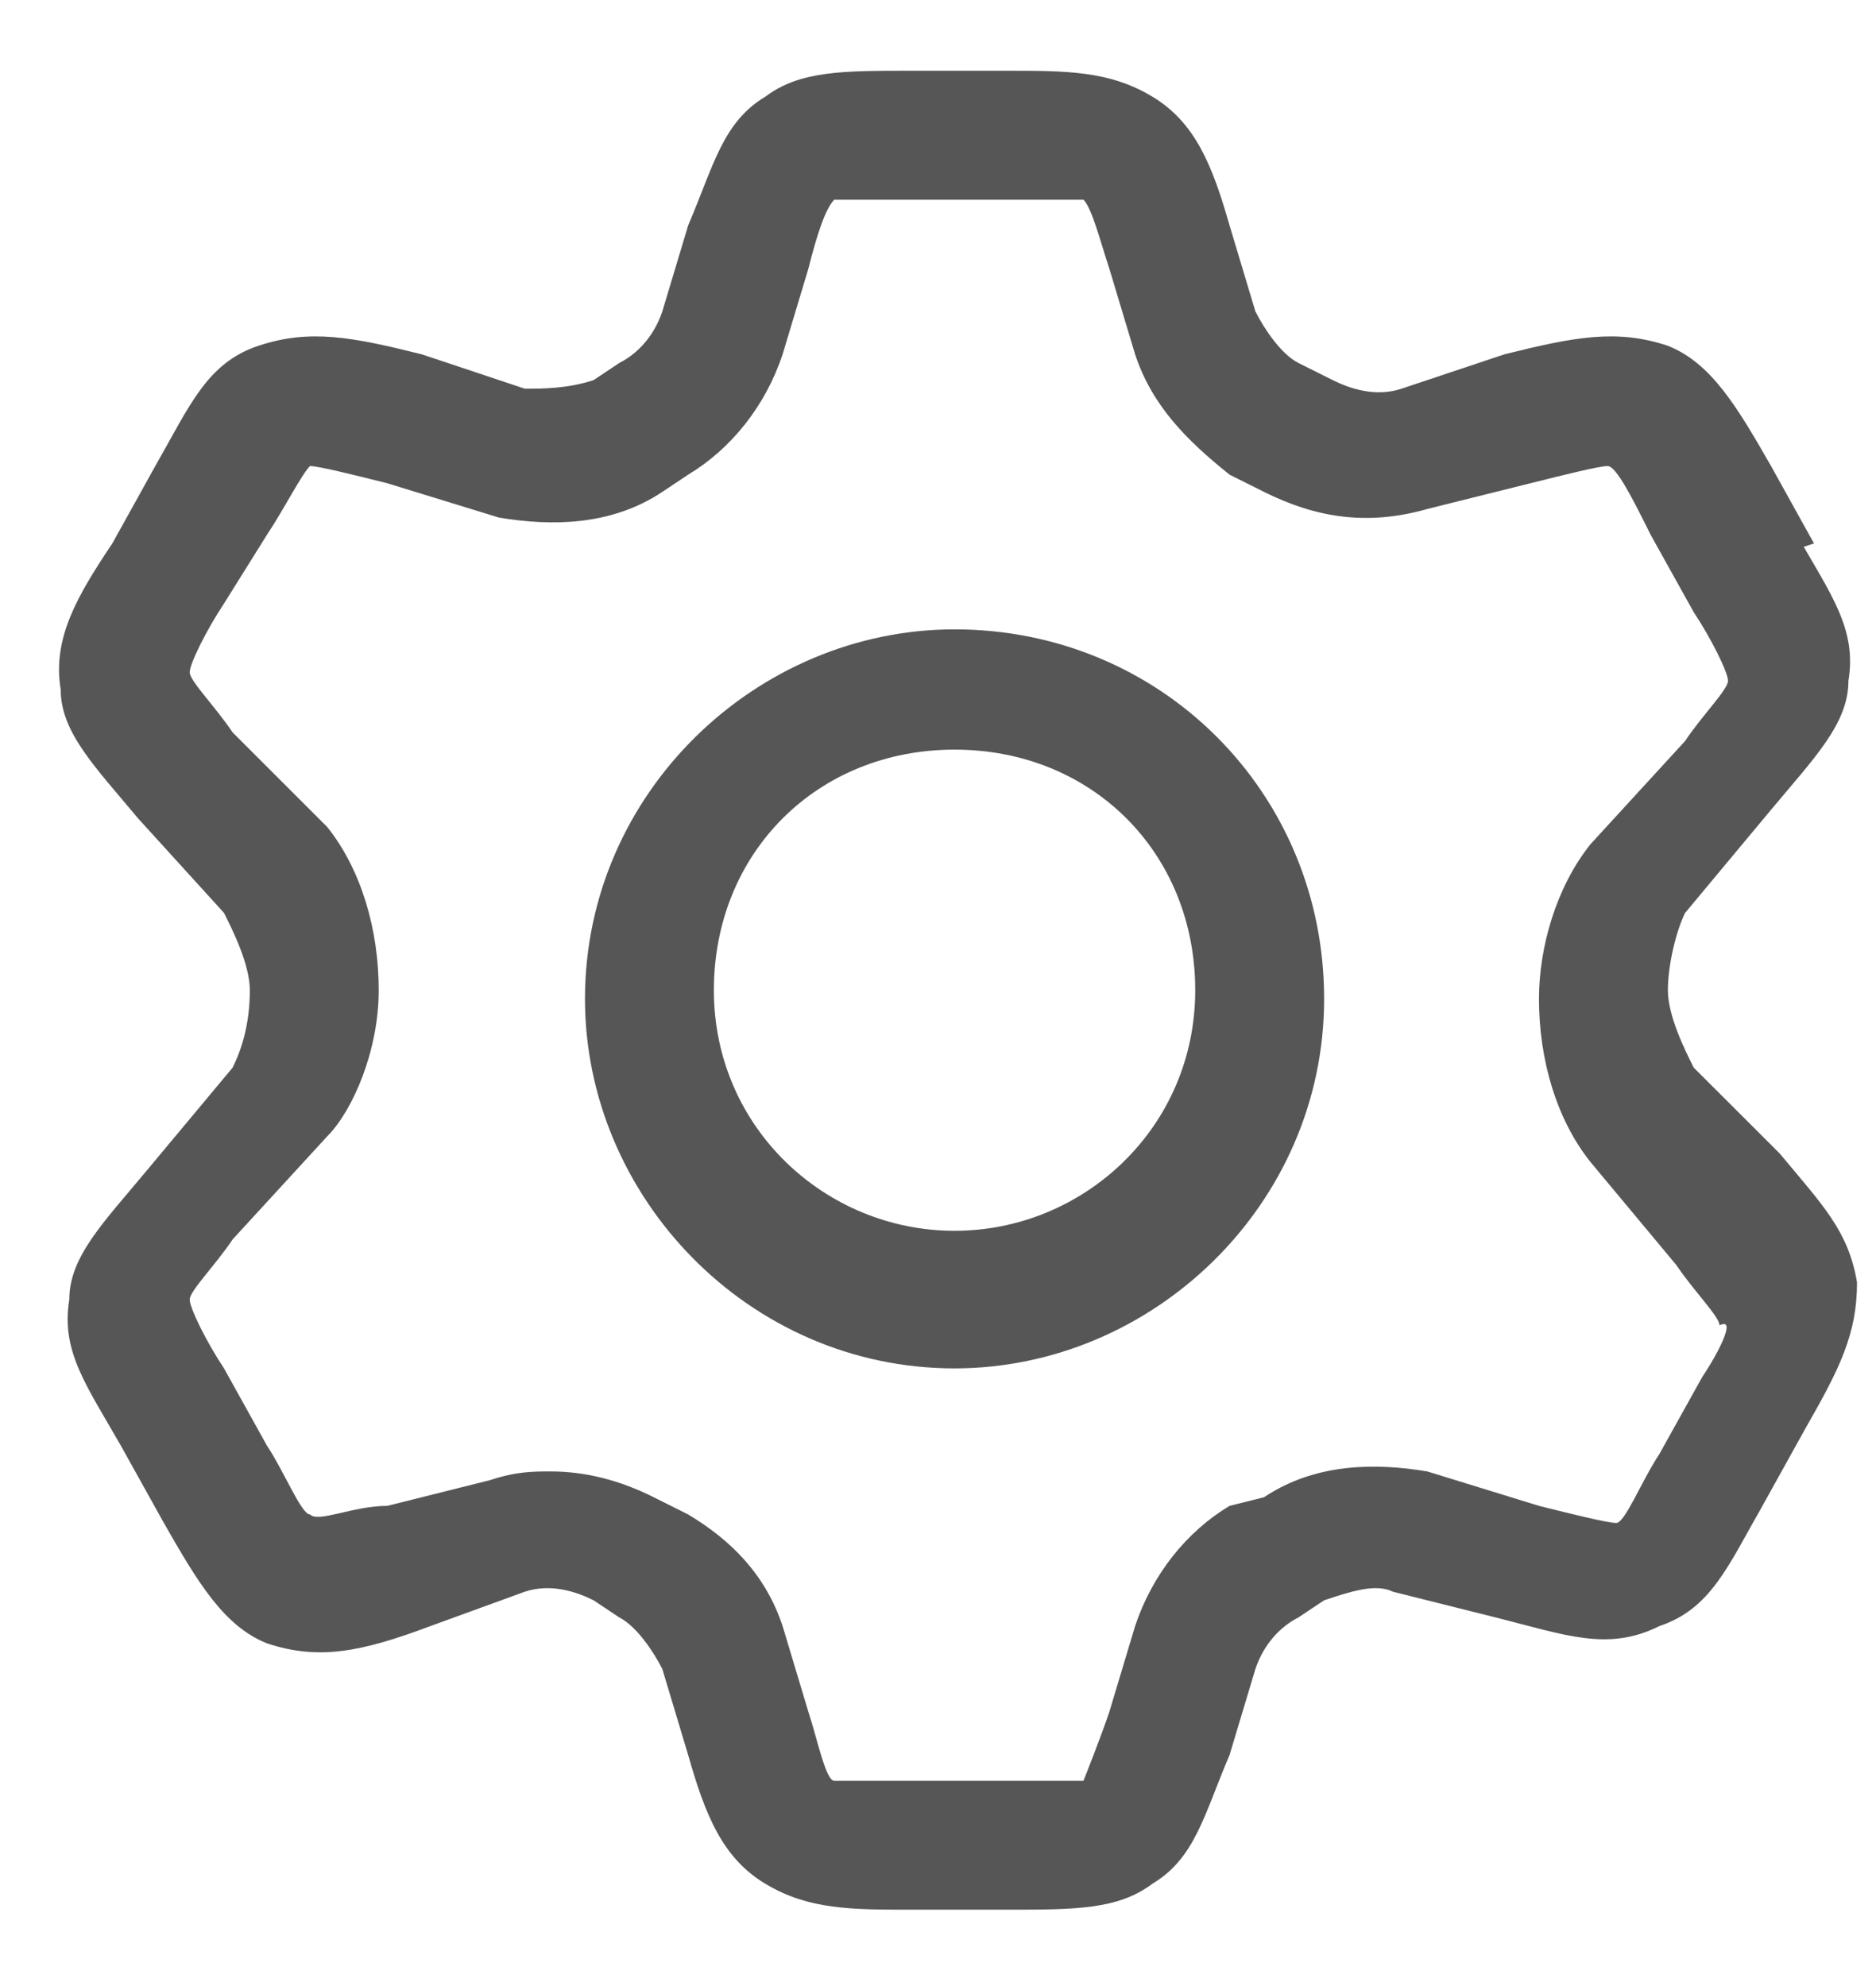 <svg width="17" height="18" viewBox="0 0 17 18" fill="none" xmlns="http://www.w3.org/2000/svg">
<path d="M15.348 9.676C15.27 9.52 15.114 9.208 15.114 8.975C15.114 8.741 15.192 8.43 15.27 8.274L16.049 7.339C16.438 6.872 16.75 6.56 16.75 6.171C16.828 5.704 16.594 5.392 16.282 4.847L15.737 5.158L16.438 4.925L16.049 4.224C15.737 3.679 15.504 3.289 15.114 3.134C14.647 2.978 14.258 3.056 13.634 3.211L12.7 3.523C12.466 3.601 12.233 3.523 12.077 3.445L11.765 3.289C11.61 3.211 11.454 2.978 11.376 2.822L11.142 2.043C10.986 1.498 10.831 1.109 10.441 0.875C10.052 0.641 9.662 0.641 9.117 0.641H8.261C7.638 0.641 7.248 0.641 6.937 0.875C6.547 1.109 6.469 1.498 6.236 2.043L6.002 2.822C5.924 3.056 5.768 3.211 5.613 3.289L5.379 3.445C5.145 3.523 4.912 3.523 4.756 3.523L3.821 3.211C3.198 3.056 2.809 2.978 2.342 3.134C1.874 3.289 1.719 3.679 1.407 4.224L1.018 4.925C0.706 5.392 0.472 5.782 0.55 6.249C0.55 6.638 0.862 6.95 1.251 7.417L2.03 8.274C2.108 8.43 2.264 8.741 2.264 8.975C2.264 9.286 2.186 9.52 2.108 9.676L1.329 10.61C0.94 11.078 0.628 11.389 0.628 11.778C0.55 12.246 0.784 12.557 1.095 13.102L1.485 13.803C1.796 14.348 2.03 14.738 2.419 14.894C2.887 15.05 3.276 14.972 3.899 14.738L4.756 14.426C4.99 14.348 5.223 14.426 5.379 14.504L5.613 14.66C5.768 14.738 5.924 14.972 6.002 15.127L6.236 15.906C6.391 16.451 6.547 16.841 6.937 17.074C7.326 17.308 7.715 17.308 8.261 17.308H9.117C9.74 17.308 10.13 17.308 10.441 17.074C10.831 16.841 10.909 16.451 11.142 15.906L11.376 15.127C11.454 14.894 11.61 14.738 11.765 14.66L11.999 14.504C12.233 14.426 12.466 14.348 12.622 14.426L13.556 14.66C14.18 14.816 14.569 14.972 15.036 14.738C15.504 14.582 15.659 14.193 15.971 13.648L16.36 12.947C16.672 12.402 16.828 12.09 16.828 11.623C16.75 11.155 16.516 10.922 16.127 10.454L15.348 9.676ZM15.426 12.479L15.036 13.18C14.88 13.414 14.725 13.803 14.647 13.803C14.569 13.803 14.258 13.726 13.946 13.648L12.934 13.336C12.466 13.258 11.921 13.258 11.454 13.57L11.142 13.648C10.753 13.881 10.441 14.271 10.286 14.738L10.052 15.517C9.974 15.75 9.818 16.14 9.818 16.14C9.74 16.14 9.429 16.14 9.117 16.14H8.261C7.949 16.14 7.638 16.14 7.56 16.14C7.482 16.14 7.404 15.75 7.326 15.517L7.092 14.738C6.937 14.271 6.625 13.959 6.236 13.726L5.924 13.57C5.613 13.414 5.301 13.336 4.99 13.336C4.834 13.336 4.678 13.336 4.444 13.414L3.51 13.648C3.198 13.648 2.887 13.803 2.809 13.726C2.731 13.726 2.575 13.336 2.419 13.102L2.03 12.402C1.874 12.168 1.719 11.856 1.719 11.778C1.719 11.7 1.952 11.467 2.108 11.233L2.965 10.299C3.198 10.065 3.432 9.52 3.432 8.975C3.432 8.43 3.276 7.884 2.965 7.495L2.108 6.638C1.952 6.405 1.719 6.171 1.719 6.093C1.719 6.015 1.874 5.704 2.03 5.47L2.419 4.847C2.575 4.613 2.731 4.302 2.809 4.224C2.887 4.224 3.198 4.302 3.51 4.38L4.522 4.691C4.99 4.769 5.535 4.769 6.002 4.458L6.236 4.302C6.625 4.068 6.937 3.679 7.092 3.211L7.326 2.433C7.404 2.121 7.482 1.887 7.56 1.81C7.638 1.81 7.949 1.81 8.261 1.81H9.117C9.429 1.81 9.74 1.81 9.818 1.81C9.896 1.887 9.974 2.199 10.052 2.433L10.286 3.211C10.441 3.679 10.753 3.99 11.142 4.302L11.454 4.458C11.921 4.691 12.388 4.769 12.934 4.613L13.868 4.38C14.18 4.302 14.491 4.224 14.569 4.224C14.647 4.224 14.803 4.535 14.958 4.847L15.348 5.548C15.504 5.782 15.659 6.093 15.659 6.171C15.659 6.249 15.426 6.482 15.27 6.716L14.413 7.651C14.102 8.04 13.946 8.585 13.946 9.053C13.946 9.598 14.102 10.143 14.413 10.532L15.192 11.467C15.348 11.7 15.582 11.934 15.582 12.012C15.737 11.934 15.582 12.246 15.426 12.479Z" fill="#565656"/>
<path d="M8.65 5.704C6.859 5.704 5.301 7.183 5.301 9.053C5.301 10.844 6.781 12.402 8.65 12.402C10.441 12.402 11.999 10.922 11.999 9.053C11.999 7.183 10.519 5.704 8.65 5.704ZM8.65 11.155C7.482 11.155 6.469 10.221 6.469 8.975C6.469 7.729 7.404 6.794 8.65 6.794C9.896 6.794 10.831 7.729 10.831 8.975C10.831 10.221 9.818 11.155 8.65 11.155Z" fill="#565656"/>
</svg>
